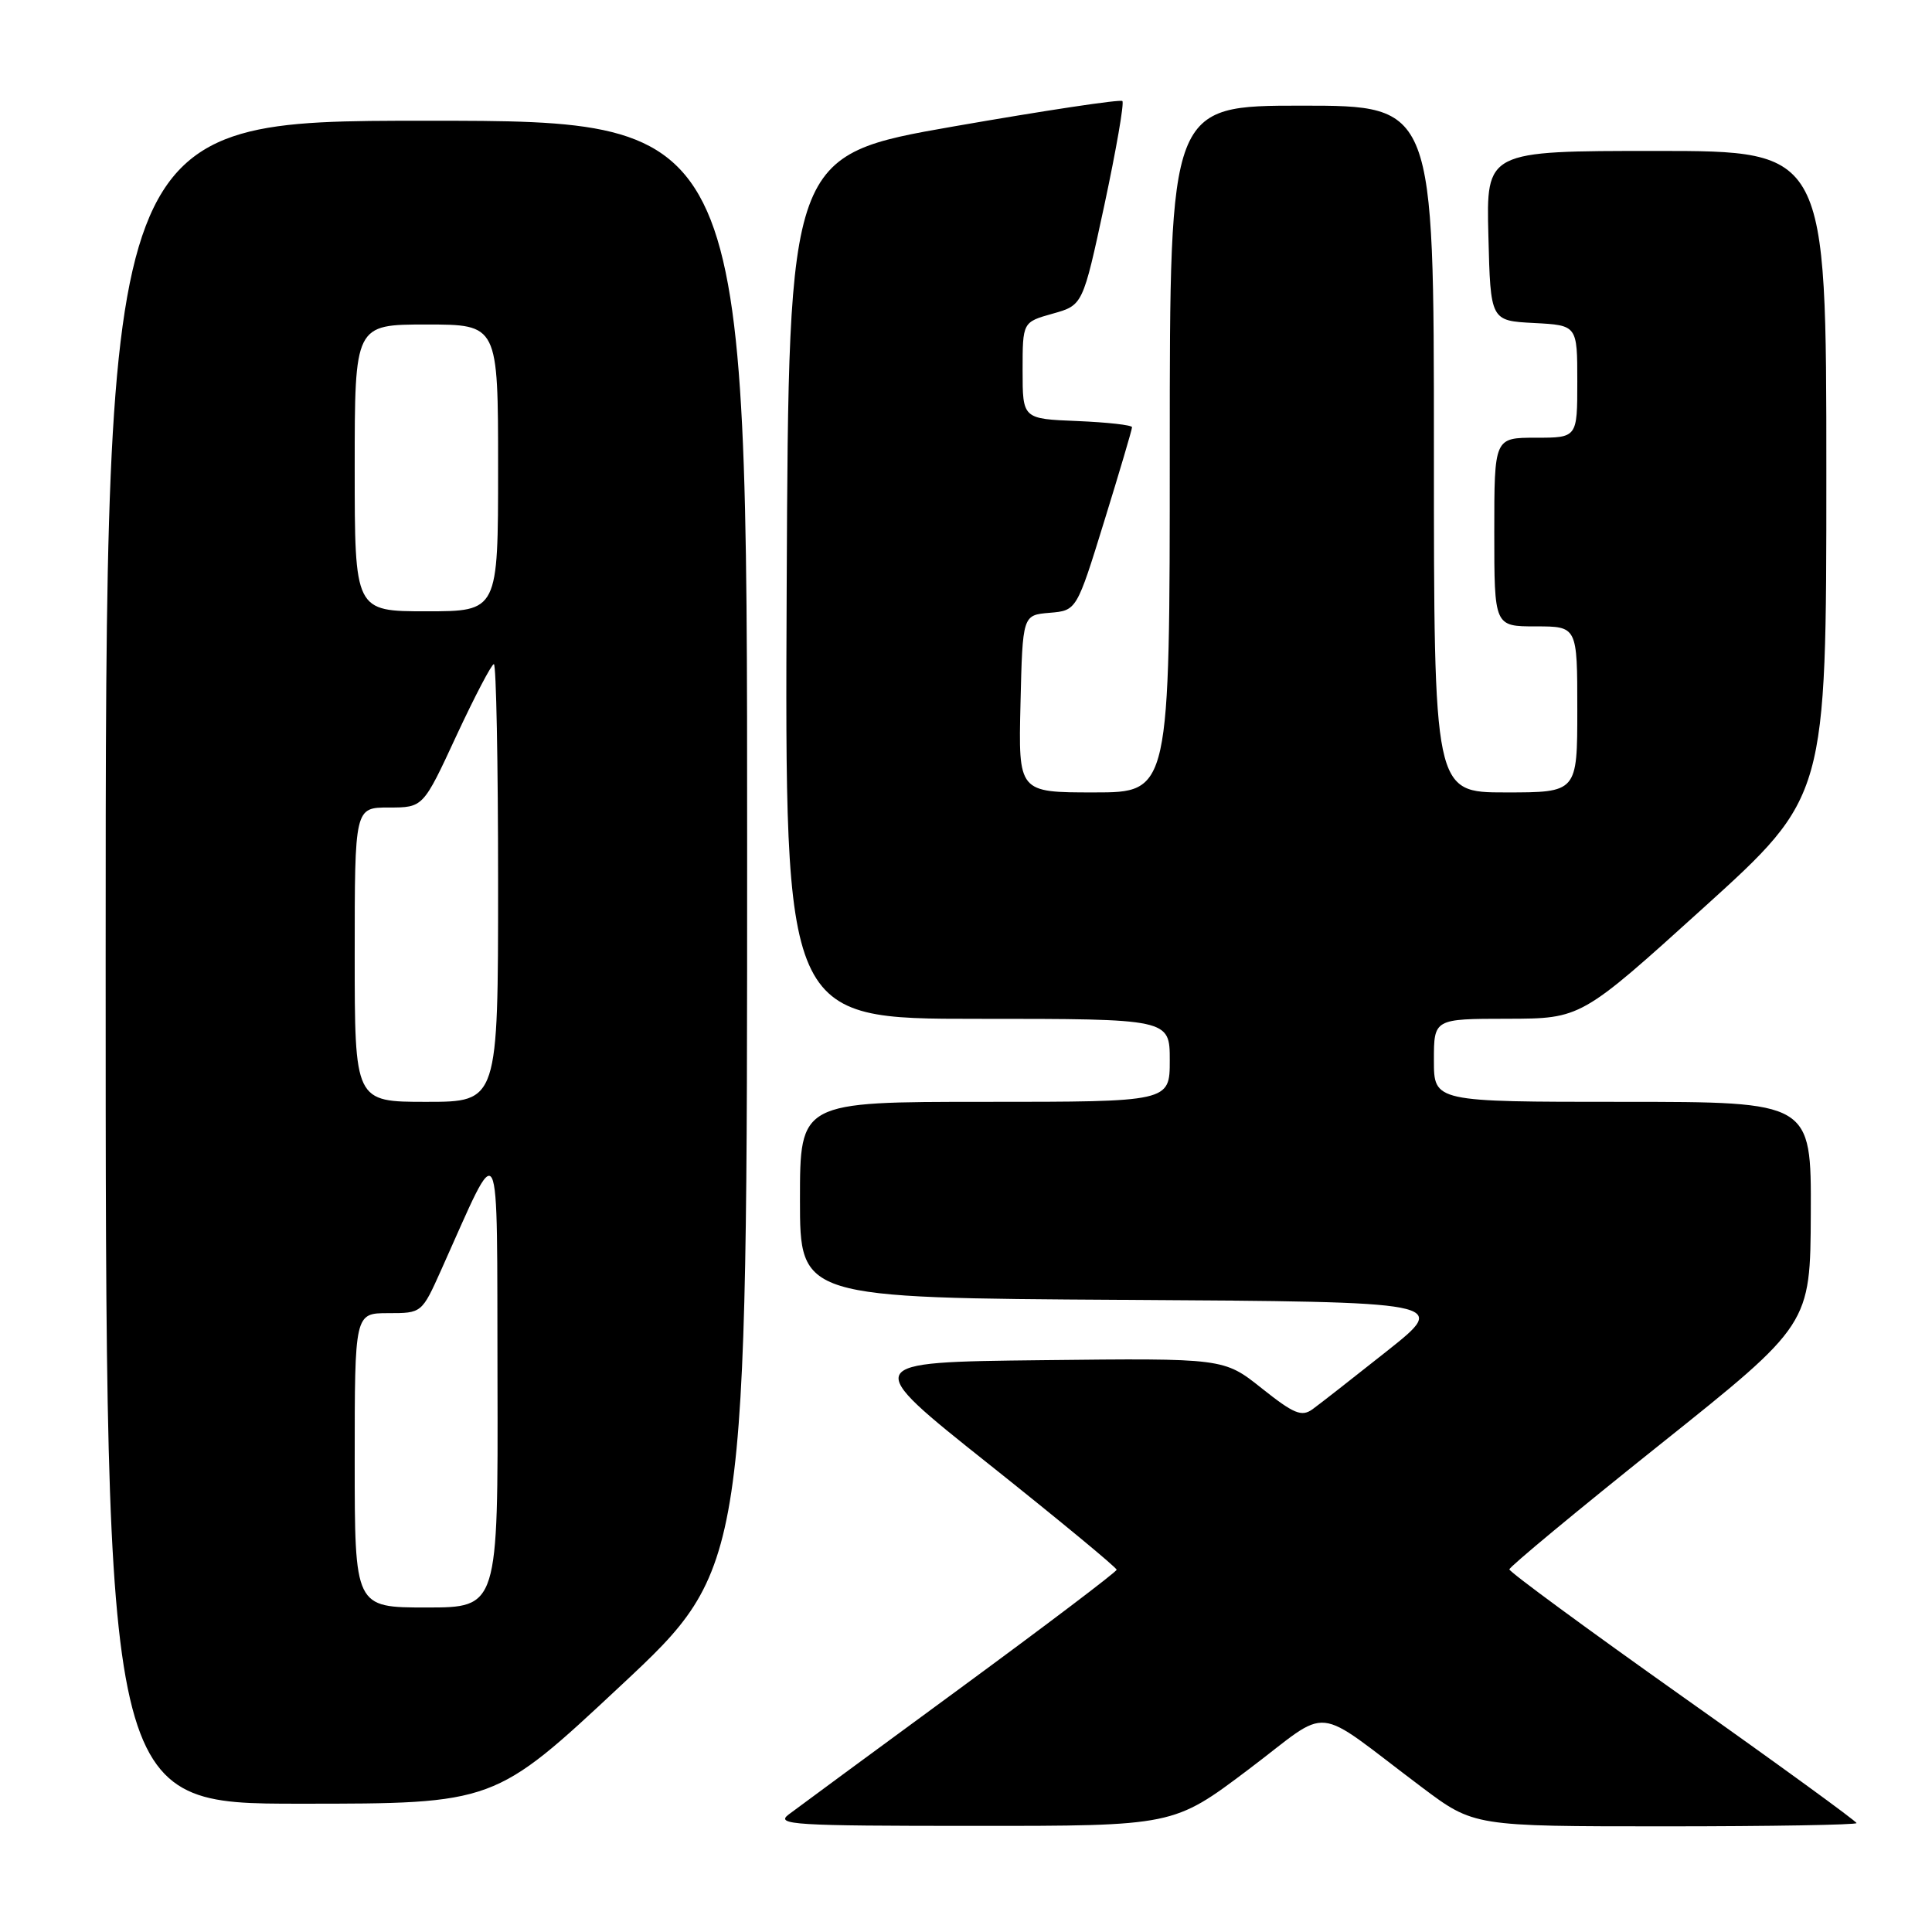 <?xml version="1.0" encoding="UTF-8" standalone="no"?>
<!DOCTYPE svg PUBLIC "-//W3C//DTD SVG 1.1//EN" "http://www.w3.org/Graphics/SVG/1.1/DTD/svg11.dtd" >
<svg xmlns="http://www.w3.org/2000/svg" xmlns:xlink="http://www.w3.org/1999/xlink" version="1.1" viewBox="0 0 256 256">
 <g >
 <path fill="currentColor"
d=" M 165.41 234.48 C 176.68 225.99 173.56 225.67 188.40 236.82 C 195.30 242.00 195.30 242.00 220.65 242.00 C 234.59 242.00 246.00 241.80 246.00 241.57 C 246.00 241.33 235.65 233.80 223.00 224.85 C 210.35 215.89 200.00 208.29 200.00 207.95 C 200.00 207.62 208.97 200.18 219.94 191.42 C 239.88 175.50 239.88 175.50 239.94 160.75 C 240.00 146.00 240.00 146.00 215.00 146.00 C 190.00 146.00 190.00 146.00 190.00 140.50 C 190.00 135.00 190.00 135.00 199.75 134.99 C 209.50 134.97 209.50 134.97 225.75 120.26 C 242.00 105.55 242.00 105.55 242.00 62.77 C 242.00 20.00 242.00 20.00 219.47 20.00 C 196.93 20.00 196.93 20.00 197.22 31.25 C 197.50 42.50 197.50 42.50 203.25 42.80 C 209.00 43.10 209.00 43.10 209.00 50.55 C 209.00 58.00 209.00 58.00 203.50 58.00 C 198.00 58.00 198.00 58.00 198.00 70.50 C 198.00 83.00 198.00 83.00 203.50 83.00 C 209.00 83.00 209.00 83.00 209.00 94.00 C 209.00 105.00 209.00 105.00 199.50 105.00 C 190.00 105.00 190.00 105.00 190.00 59.50 C 190.00 14.00 190.00 14.00 172.50 14.00 C 155.00 14.00 155.00 14.00 155.00 59.50 C 155.00 105.00 155.00 105.00 144.97 105.00 C 134.94 105.00 134.94 105.00 135.22 93.25 C 135.50 81.50 135.50 81.50 139.08 81.20 C 142.66 80.90 142.66 80.90 146.33 69.02 C 148.35 62.49 150.00 56.91 150.00 56.61 C 150.00 56.32 146.74 55.96 142.75 55.79 C 135.50 55.50 135.50 55.50 135.50 49.09 C 135.50 42.68 135.50 42.68 139.49 41.56 C 143.48 40.44 143.48 40.44 146.34 27.15 C 147.90 19.84 148.98 13.65 148.72 13.39 C 148.47 13.13 138.41 14.65 126.38 16.75 C 104.50 20.58 104.50 20.58 104.24 77.79 C 103.98 135.00 103.98 135.00 129.49 135.00 C 155.00 135.00 155.00 135.00 155.00 140.50 C 155.00 146.00 155.00 146.00 130.50 146.00 C 106.00 146.00 106.00 146.00 106.00 158.99 C 106.00 171.98 106.00 171.98 148.99 172.24 C 191.99 172.50 191.99 172.50 183.81 179.00 C 179.31 182.57 174.86 186.05 173.92 186.73 C 172.48 187.77 171.45 187.35 167.19 183.96 C 162.17 179.96 162.17 179.96 138.11 180.23 C 114.05 180.50 114.05 180.50 131.02 194.00 C 140.35 201.43 147.97 207.72 147.96 208.00 C 147.95 208.28 138.62 215.34 127.22 223.71 C 115.82 232.07 105.60 239.60 104.50 240.43 C 102.70 241.79 105.16 241.94 129.00 241.94 C 155.50 241.95 155.50 241.95 165.41 234.48 Z  M 82.26 223.35 C 99.00 207.71 99.00 207.71 99.00 111.85 C 99.00 16.00 99.00 16.00 56.50 16.00 C 14.00 16.00 14.00 16.00 14.00 127.50 C 14.00 239.00 14.00 239.00 39.76 239.00 C 65.52 239.00 65.52 239.00 82.26 223.35 Z  M 47.00 193.50 C 47.00 174.00 47.00 174.00 51.44 174.00 C 55.89 174.00 55.89 174.00 58.47 168.25 C 66.52 150.33 65.83 148.99 65.92 182.75 C 66.00 213.00 66.00 213.00 56.50 213.00 C 47.00 213.00 47.00 213.00 47.00 193.50 Z  M 47.00 126.50 C 47.00 107.00 47.00 107.00 51.53 107.00 C 56.07 107.00 56.07 107.00 60.47 97.50 C 62.90 92.28 65.14 88.00 65.44 88.00 C 65.75 88.00 66.00 101.05 66.00 117.00 C 66.00 146.00 66.00 146.00 56.50 146.00 C 47.00 146.00 47.00 146.00 47.00 126.50 Z  M 47.00 62.00 C 47.00 43.00 47.00 43.00 56.50 43.00 C 66.00 43.00 66.00 43.00 66.00 62.00 C 66.00 81.00 66.00 81.00 56.50 81.00 C 47.00 81.00 47.00 81.00 47.00 62.00 Z "/>
</g>
</svg>